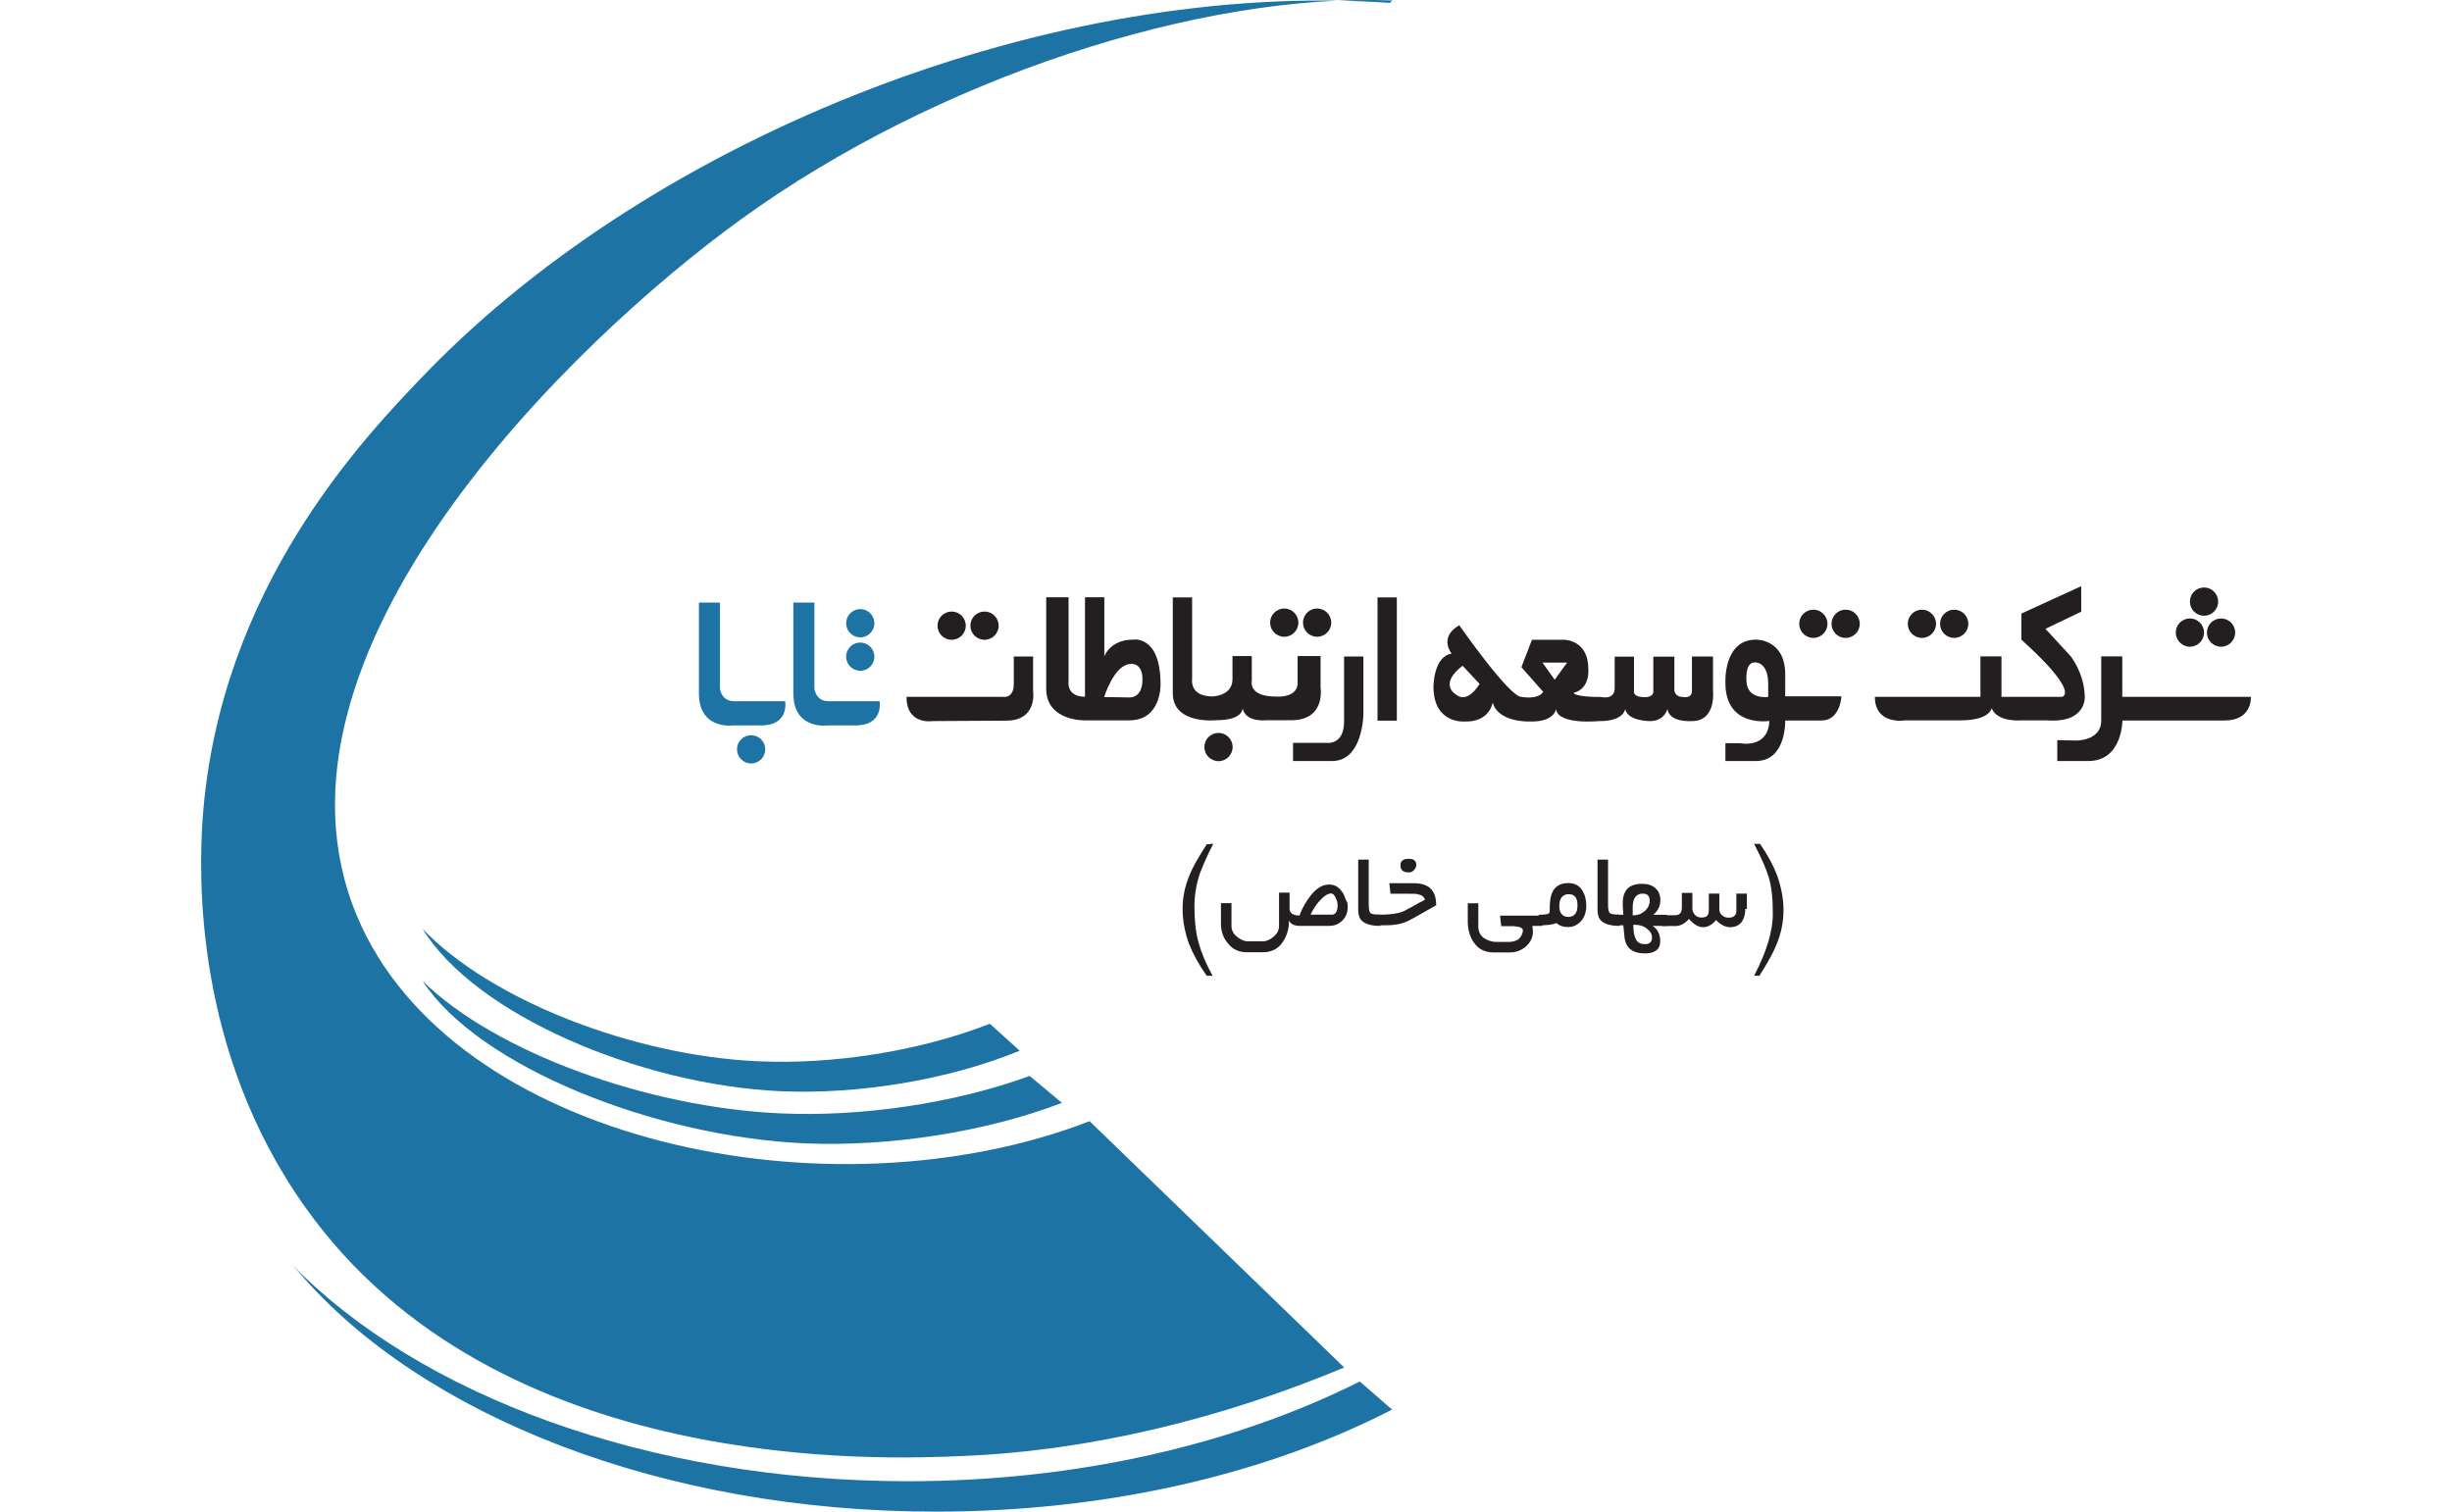 <?xml version="1.0" encoding="utf-8"?>
<!-- Generator: Adobe Illustrator 28.1.0, SVG Export Plug-In . SVG Version: 6.00 Build 0)  -->
<svg version="1.1" id="Layer_1" xmlns="http://www.w3.org/2000/svg" xmlns:xlink="http://www.w3.org/1999/xlink" x="0px" y="0px"
	 viewBox="0 0 1700.8 1048.8" style="enable-background:new 0 0 1700.8 1048.8;" xml:space="preserve">
<style type="text/css">
	.st0{fill:#1D73A4;}
	.st1{fill:#231F20;}
</style>
<g>
	<g>
		<path class="st0" d="M965.7,0.3C833.4-5,650,53.6,514.1,152.1c-117.2,84.6-342.2,302.7-266.5,483.4
			c65.5,156.6,327.1,212.4,508.2,142.4l176.6,170.9c-85.8,35.8-176.6,57.8-264.5,61.4c-55.3,2.4-323.5,14.2-456.1-172.5
			c-77.3-108.6-74-230.3-71.2-270.2C152.4,407.2,252.9,303,296,258.3C456.7,92.7,731.7-14.3,964.1,2"/>
		<path class="st0" d="M208.1,883.6c85,98.5,250.6,165.2,441,165.2c120,0,230.3-26.4,316.5-70.8l-22.4-19.5
			c-85.8,43.1-194.9,69.2-313.3,69.2c-180.6,0-338.9-59.8-427.2-150.1L208.1,883.6z"/>
		<path class="st0" d="M293.1,680.6c38.7,59.4,161.1,108.2,265.7,112.7c57.8,2.4,124.5-7.7,177.8-28.1l-22.4-18.7
			c-52.1,19.1-116.8,28.5-172.5,26C449.4,768.5,343.6,730.2,293.1,680.6"/>
		<path class="st0" d="M293.1,644.4c36.2,59.4,150.5,108.2,248.2,112.7c53.7,2.4,116.4-7.7,166-28.1l-20.7-18.7
			c-48.8,19.1-109,28.5-161.5,26C439.2,732.3,340.3,694,293.1,644.4"/>
	</g>
	<circle class="st1" cx="660.1" cy="434.1" r="9.8"/>
	<circle class="st1" cx="682.9" cy="434.1" r="9.8"/>
	<path class="st1" d="M896.9,528v-12.6h23.2c0,0,12.2,1.9,12.2-14.8v-45.1h13.4v40.3c0,0-0.4,32.2-21.6,32.2H896.9z"/>
	<rect x="955.5" y="414.5" class="st1" width="13.4" height="85.5"/>
	<path class="st1" d="M628.8,483.5h67.1c0,0,7.3,1.3,7.3-9v-19h13.4v23.9c0,0,3.3,20.6-18.7,20.6l-51.3,0.3
		C646.7,500.3,628.8,503.2,628.8,483.5z"/>
	<path class="st1" d="M813.5,414.5h13.4v56.8c0,0-2,11.9,14.2,11.9c0,0,13.8-0.3,13.8-11.9v-16.1h13.4v17.1c0,0-2.8,11,16.7,11
		c0,0,15.1,1.3,15.1-9.4v-18.7H916v21.9c0,0,3.7,22.6-20.3,22.6h-17.1c0,0-14.6,1.9-16.7-8.4c0,0,0.8,8.4-18.3,8.4
		c0,0-30.1,3.2-30.1-18.7V414.5z"/>
	<circle class="st1" cx="845.2" cy="518.3" r="9.8"/>
	<circle class="st1" cx="890.8" cy="432" r="9.8"/>
	<circle class="st1" cx="913.6" cy="432" r="9.8"/>
	<circle class="st1" cx="1257.8" cy="432.8" r="9.8"/>
	<circle class="st1" cx="1280.2" cy="432.8" r="9.8"/>
	<path class="st1" d="M1561.3,483.5c0,0,1.2,16.4-18.3,16.4h-70.8c0,0,0,28.1-23.6,28.1h-21.6v-14.5l12.6,0.3
		c0,0,17.9,0.6,17.9-13.9v-44.5h14.6v28.1H1561.3z"/>
	<path class="st1" d="M1300.5,483.5h73.2v-28.1h14.6v28.1h41.9c0,0,13.8-1.9-28.1-39.7v-18.1l41.5-19v17.7l-24.8,11.9l17.5,19
		c0,0,9.4,11.6,9.8,28.1c0,0,1.2,18.4-26,16.4h-17.9c0,0-16.7,1.6-20.7-8.4c0,0-1.2,8.4-21.6,8.4h-38.7
		C1320.9,500,1300.5,502.9,1300.5,483.5z"/>
	<circle class="st1" cx="1333.1" cy="432.8" r="9.8"/>
	<circle class="st1" cx="1355.5" cy="432.8" r="9.8"/>
	<circle class="st1" cx="1519" cy="438.9" r="9.8"/>
	<circle class="st1" cx="1540.6" cy="438.9" r="9.8"/>
	<circle class="st1" cx="1528.8" cy="417.4" r="9.8"/>
	<path class="st1" d="M1238.3,483.5v-15.5c0-24.8-20.3-24.2-20.3-24.2c-22.8,0-21.2,30-21.2,30c0,31.3,30.5,26.4,30.5,26.4
		c-0.8,19.3-19.9,15.5-19.9,15.5h-10.6V528h21.2c21.2,0,20.3-28.1,20.3-28.1h25.2c13,0,13.8-16.8,13.8-16.8h-39.1L1238.3,483.5
		L1238.3,483.5z M1226.5,483.5c0,0-14.6,2.3-15.1-11c0,0-1.2-12.9,5.7-12.9c0,0,9-1,9.4,14.2V483.5z"/>
	<path class="st1" d="M1188.2,479v-23.5h-14.6v23.9c0,5.5-6.1,4.2-6.1,4.2c-6.1,0-6.1-4.8-6.1-4.8v-23.2h-14.6v24.2
		c0,4.2-6.1,3.9-6.1,3.9c-8.1,0-7.3-3.9-7.3-3.9v-24.2h-13.4v21.9c0,8.4-9.4,6.1-9.4,6.1c-19.1,0-19.1-2.9-19.1-2.9
		c11.8-2.9,10.2-16.8,10.2-16.8c0-19.7-16.3-20-16.3-20h-22.8l-7.3,19l15.1,17.1c-3.7,5.8-15.1,3.5-15.1,3.5
		c-8.5,0-43.1-49.7-43.1-49.7c-14.6,8.4-5.3,19.7-5.3,19.7c-12.6,1.9-12.6,22.9-12.6,22.9c0,26.1,21.6,24.2,21.6,24.2
		c17.5,0.6,19.5-13.2,19.5-13.2c3.7,13.9,25.2,13.2,25.2,13.2c17.9,0.6,18.7-8.7,18.7-8.7c1.2,11.3,29.7,8.4,29.7,8.4
		c17.5,0.3,18.3-8.4,18.3-8.4c1.6,8.4,16.7,8.4,16.7,8.4c10.6,0.3,12.6-8.4,12.6-8.4c1.2,9.7,17.1,8.4,17.1,8.4
		C1190.7,500.3,1188.2,479,1188.2,479z M1010,481.9c0,0-12.6-6.8,4.5-20l11.8,12.6C1026.3,474.5,1018.2,488.7,1010,481.9z
		 M1078.4,471.6l-8.5-11.9h17.1L1078.4,471.6z"/>
	<path class="st1" d="M805,474.8c0-34.5-19.1-31-19.1-31c-15.9,0-19.9,11.6-19.9,11.6v-41h-13.4v69c-13.4,0-11.4-11-11.4-11v-58
		h-15.5v63.5c0,22.6,26.9,21.9,26.9,21.9H783C805.8,500,805,474.8,805,474.8z M792.4,472.9c0,0,0,11.3-9.4,11l-17.1-0.3
		c0,0,6.9-22.6,18.3-22.9C784.2,460.6,793.2,459.3,792.4,472.9z"/>
	<path class="st0" d="M550.3,418.1h14.6v59.7c0,0,0.8,8.7,9.8,8.7h35.4c0,0,3.3,17.4-17.9,16.8h-17.9c0,0-24,3.5-24-22.2
		L550.3,418.1L550.3,418.1z"/>
	<path class="st0" d="M484.8,418.1h14.6v59.7c0,0,0.8,8.7,9.8,8.7h35.4c0,0,3.3,17.4-17.9,16.8h-17.9c0,0-24,3.5-24-22.2
		L484.8,418.1L484.8,418.1z"/>
	<circle class="st0" cx="596.7" cy="432.4" r="9.8"/>
	<circle class="st0" cx="596.7" cy="455.6" r="9.8"/>
	<circle class="st0" cx="521" cy="519.9" r="9.8"/>
	<g>
		<path class="st1" d="M841.6,585.4c-4.5,8.5-7.3,15.5-9.4,20.8c-2.4,7.3-3.7,15.1-3.7,22.4c0,9.4,0.8,17.9,2.8,25.2
			c2,7.3,5.3,15.1,9.8,23.2h-4.1c-5.7-8.1-9.4-15.1-12.2-22c-2.8-7.7-4.5-15.9-4.5-24.4c0-8.1,1.6-15.9,4.9-23.6
			c2-5.3,6.1-12.2,11.8-21.2L841.6,585.4L841.6,585.4z"/>
		<path class="st1" d="M934.8,629.3c0,4.1-1.2,6.9-3.7,9.4c-2.4,2.4-5.3,3.7-9.4,3.7h-19.9c-4.1,0-6.5-1.2-7.7-3.7
			c0,6.1-1.6,11-4.5,15.1c-3.3,4.9-8.1,6.9-13.8,6.9h-11c-5.3,0-9.8-2-13-6.1c-3.3-3.7-4.9-8.5-4.9-13.8v-14.2h7.3v15.9
			c0,2.8,1.2,5.3,3.7,7.3c2.4,2,4.9,3.3,7.7,3.3h10.2c2.8,0,5.3-1.2,7.7-3.3c2.4-2,3.7-4.5,3.7-7.3v-23.2h7.3v11
			c0,3.3,2.4,4.9,6.9,4.9c2-5.7,4.9-10.2,7.7-13.8c4.1-5.3,8.5-7.7,12.6-7.7c4.1,0,6.9,1.6,9.4,5.3c0.4,0.4,0.8,1.2,1.2,2
			c0,0.4,0.8,2,1.6,4.1C934.8,626.1,934.8,627.7,934.8,629.3z M927.8,628.1c0-1.6-0.4-3.3-1.2-4.9c-0.8-2-2-3.3-3.3-3.3
			c-2.4,0-5.3,2-8.5,5.7c-2.4,2.8-4.5,6.1-5.7,9H923C926.2,635,927.8,632.6,927.8,628.1z"/>
		<path class="st1" d="M957.5,642.4c-6.1,0-10.6-1.2-13-3.7c-1.6-1.6-2.4-4.1-2.4-7.7v-34.6h7.3v31.3c0,3.3,0.4,5.3,1.6,6.1
			c0.8,0.4,2.8,0.8,6.5,0.8V642.4z"/>
		<path class="st1" d="M996.2,628.1l-16.7,9.4c-4.1,2.4-8.1,3.7-12.2,4.1c-2,0.4-6.5,0.4-13,0.4v-7.3c9.4,0,16.3-0.8,19.9-2.8
			c0.4,0,2-1.2,5.3-2.8c2-1.2,4.9-2.8,9-4.9c-0.8-2-2.4-3.3-4.9-3.7c-0.8-0.4-3.3-0.4-6.5-0.4h-12.6l-0.8-7.3h17.9
			C991.3,613.1,996.2,617.9,996.2,628.1z M982.4,600c0,1.2-0.4,2.4-1.6,3.7c-1.2,1.2-2,1.6-3.7,1.6c-3.7,0-5.7-1.6-5.7-4.9
			c0-2.8,1.6-4.5,5.3-4.5C980.3,595.6,982.4,597.2,982.4,600z"/>
		<path class="st1" d="M1069.8,642.4h-6.9l0.4,3.7c0,4.1-1.6,7.7-4.9,10.6c-3.3,2.8-6.9,4.1-11,4.1h-11.4c-5.7,0-10.2-2-13.4-6.5
			c-2.8-3.7-4.5-9-4.5-14.6v-13h7.3v15.9c0,3.7,1.2,6.1,3.7,8.1c2.4,1.6,5.3,2.8,8.5,2.8h9.4c2.4,0,4.9-0.8,6.5-2
			c1.6-1.6,2.8-3.7,2.8-6.1c0-1.6-2-2.4-6.5-2.8c-0.8,0-3.7,0-8.5,0l-0.8-7.3h29.3V642.4z"/>
		<path class="st1" d="M1100.3,628.5c0,4.1-1.2,7.7-3.3,10.2c-2.4,2.8-5.3,4.5-9.4,4.5c-3.3,0-5.7-0.8-8.1-2.8
			c-2.4,1.2-6.5,1.6-12.2,1.6v-7.3c4.1,0,6.5-0.4,7.3-1.2c0.4-0.4,0.4-2,0.4-5.7c0.4-10.2,4.5-15.1,13-15.1c4.1,0,7.3,1.6,9.4,4.9
			C1099.5,620.8,1100.3,624.5,1100.3,628.5z M1094.2,628.1c0-5.3-2-7.7-6.1-7.7c-4.1,0-6.5,2.8-6.5,8.1c0,4.9,2,7.7,6.5,7.7
			C1092.2,635.9,1094.2,633.4,1094.2,628.1z"/>
		<path class="st1" d="M1123.5,642.4c-6.1,0-10.6-1.2-13-3.7c-1.6-1.6-2.4-4.1-2.4-7.7v-34.6h7.3v31.3c0,3.3,0.4,5.3,1.6,6.1
			c0.8,0.4,2.8,0.8,6.5,0.8V642.4z"/>
		<path class="st1" d="M1155.7,642.4h-9.4c3.7,2.4,5.3,6.1,5.3,10.6c0,5.7-3.7,8.5-10.6,8.5c-8.5,0-13.4-3.7-14.2-11.4l-0.8-8.1
			h-6.1v-7.3h6.1c-0.4-4.9-0.4-7.7-0.4-8.1c0-9,4.5-13.4,13.4-13.4c3.7,0,6.5,0.8,9,2.8c2.4,2,3.7,4.9,3.7,8.5
			c0,4.1-1.6,7.3-4.9,10.2h9.4v7.7L1155.7,642.4L1155.7,642.4z M1144.3,624.9c0-3.3-1.6-4.9-4.9-4.9c-4.5,0-6.9,3.3-6.9,9.4
			c0,0.4,0,2.4,0,5.7c3.3,0,5.7-0.8,8.1-2.8C1143.1,630.2,1144.3,627.7,1144.3,624.9z M1145.9,650.5c0-2.8-1.6-4.9-4.5-6.9
			c-2.4-1.6-5.3-2-8.5-2c0,9,2.4,13.4,7.3,13.4C1143.9,655.4,1145.9,653.8,1145.9,650.5z"/>
		<path class="st1" d="M1210.6,630.6c0,3.7-0.8,6.5-2.4,9c-2,2.4-4.5,3.7-8.1,3.7c-3.3,0-6.5-1.6-9.8-4.9c-2.8,3.3-5.7,4.9-9,4.9
			s-6.5-2-9.8-5.7c-2.8,3.3-6.1,4.9-9.4,4.9h-9.4V635h9c3.3,0,4.9-1.6,4.9-5.3v-10.2h7.3v11c0,1.6,0.8,3.3,2,4.5s2.8,1.6,4.5,1.6
			c3.3,0,4.9-1.6,4.9-4.5V620h7.3v11c0,1.6,0.8,3.3,2,4.1c1.2,1.2,2.8,1.6,4.5,1.6c3.3,0,5.3-1.6,5.3-4.5V620h7.3v10.6L1210.6,630.6
			L1210.6,630.6z"/>
		<path class="st1" d="M1237.1,631.4c0,8.1-1.6,16.3-4.9,24c-2,5.3-6.1,12.6-11.8,21.6h-3.7c8.5-16.3,13-30.5,13-43.1
			c0-10.2-0.8-18.3-2.8-25.2c-1.6-5.3-4.9-13-10.2-23.2h4.1c5.7,8.1,9.4,15.5,11.8,21.6C1235.4,615.1,1237.1,623.2,1237.1,631.4z"/>
	</g>
</g>
</svg>
